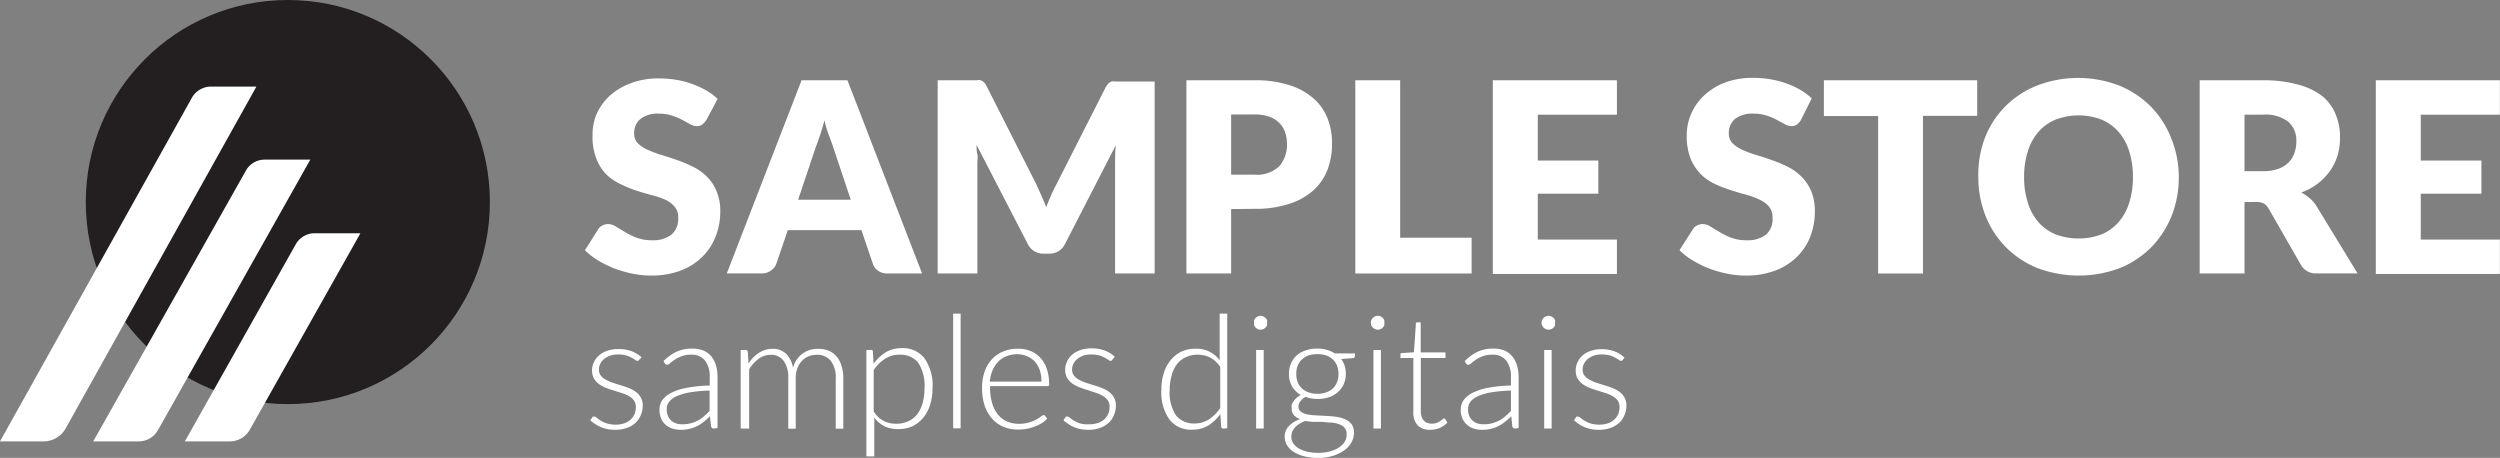 <svg xmlns="http://www.w3.org/2000/svg" viewBox="0 0 218.01 39.93"><rect x="0" y="0" width="218.01" height="39.93" fill="#808080" stroke="none"/><defs><style>.cls-1{fill:#231f20;}.cls-2{fill:#fff;}</style></defs><title>Asset 20</title><g id="Layer_2" data-name="Layer 2"><g id="Layer_1-2" data-name="Layer 1"><circle class="cls-1" cx="25.1" cy="17.62" r="17.62"/><path class="cls-2" d="M3.81,38.49H0L16.72,8.55a1.92,1.92,0,0,1,1.69-1h3.95L5.72,37.37A2.2,2.2,0,0,1,3.81,38.49Z"/><path class="cls-2" d="M12.08,38.49H8.13L21.42,14.92a1.87,1.87,0,0,1,1.64-1h4L13.78,37.5A1.94,1.94,0,0,1,12.08,38.49Z"/><path class="cls-2" d="M20,38.49H16.12l9.65-17.15a1.9,1.9,0,0,1,1.66-1h4L21.78,37.48A2,2,0,0,1,20,38.49Z"/><path class="cls-2" d="M55.74,31.37a.19.19,0,0,1-.16.1.35.35,0,0,1-.19-.09,2.7,2.7,0,0,0-.32-.19,2.78,2.78,0,0,0-.48-.2,2.81,2.81,0,0,0-.7-.08,2.07,2.07,0,0,0-.68.1,1.85,1.85,0,0,0-.52.29,1.24,1.24,0,0,0-.34.42,1,1,0,0,0-.12.49.85.85,0,0,0,.16.54,1.44,1.44,0,0,0,.44.36,3.85,3.85,0,0,0,.61.27l.7.22c.24.07.47.15.7.24a3,3,0,0,1,.61.33,1.67,1.67,0,0,1,.43.49,1.43,1.43,0,0,1,.17.71,2.12,2.12,0,0,1-.17.83,1.83,1.83,0,0,1-.46.67,2.29,2.29,0,0,1-.76.45,3,3,0,0,1-1,.16,3.17,3.17,0,0,1-1.25-.23,3.23,3.23,0,0,1-.93-.6l.16-.24a.27.27,0,0,1,.07-.08.21.21,0,0,1,.12,0,.41.41,0,0,1,.22.11,2,2,0,0,0,.34.24,2.3,2.3,0,0,0,.52.24,2.48,2.48,0,0,0,.78.11,2.2,2.2,0,0,0,.76-.12,1.5,1.5,0,0,0,.55-.33,1.45,1.45,0,0,0,.34-.48,1.71,1.71,0,0,0,.11-.59,1,1,0,0,0-.16-.58,1.36,1.36,0,0,0-.44-.38,2.62,2.62,0,0,0-.61-.27l-.7-.22c-.24-.07-.47-.15-.7-.24a2.73,2.73,0,0,1-.61-.33,1.71,1.71,0,0,1-.44-.49,1.41,1.41,0,0,1-.16-.71,1.53,1.53,0,0,1,.16-.7,1.64,1.64,0,0,1,.45-.6,2.12,2.12,0,0,1,.71-.4,2.83,2.83,0,0,1,1-.15,3.23,3.23,0,0,1,1.11.18,2.69,2.69,0,0,1,.89.55Z"/><path class="cls-2" d="M62.26,37.37a.23.23,0,0,1-.25-.19l-.1-.88c-.19.19-.38.35-.56.5a3.33,3.33,0,0,1-.58.37,2.86,2.86,0,0,1-.66.23,3.09,3.09,0,0,1-.77.08,2.24,2.24,0,0,1-.68-.1,1.77,1.77,0,0,1-.59-.32,1.45,1.45,0,0,1-.41-.55,1.94,1.94,0,0,1-.15-.8,1.47,1.47,0,0,1,.24-.81,2.13,2.13,0,0,1,.78-.64,4.82,4.82,0,0,1,1.36-.44,11.9,11.9,0,0,1,2-.2v-.71a2.26,2.26,0,0,0-.41-1.47,1.46,1.46,0,0,0-1.21-.51,2.16,2.16,0,0,0-.85.14,3,3,0,0,0-.59.3,3.86,3.86,0,0,0-.39.3.46.46,0,0,1-.25.14.21.21,0,0,1-.21-.12l-.12-.2A4.21,4.21,0,0,1,59,30.67a3.21,3.21,0,0,1,1.34-.27,2.63,2.63,0,0,1,1,.17,1.86,1.86,0,0,1,.69.51,2.37,2.37,0,0,1,.41.79,3.75,3.75,0,0,1,.13,1v4.46ZM59.5,37a2.83,2.83,0,0,0,.74-.09,3.07,3.07,0,0,0,.62-.24,2.8,2.8,0,0,0,.53-.37c.17-.14.33-.3.49-.46V34.06a12.46,12.46,0,0,0-1.68.15,4.85,4.85,0,0,0-1.17.33,1.72,1.72,0,0,0-.67.49,1,1,0,0,0-.22.65,1.57,1.57,0,0,0,.11.6,1.28,1.28,0,0,0,.3.41,1.18,1.18,0,0,0,.44.24A1.75,1.75,0,0,0,59.5,37Z"/><path class="cls-2" d="M64.59,37.37V30.52H65a.19.19,0,0,1,.21.17l.06,1a4.33,4.33,0,0,1,.42-.52,3.58,3.58,0,0,1,.49-.4,2.31,2.31,0,0,1,.55-.26,2.11,2.11,0,0,1,.62-.09,1.65,1.65,0,0,1,1.2.43,2.24,2.24,0,0,1,.6,1.22,2.54,2.54,0,0,1,.35-.74,2.06,2.06,0,0,1,.51-.51,2.31,2.31,0,0,1,.63-.31,2.74,2.74,0,0,1,.7-.09,2.43,2.43,0,0,1,.92.16,1.92,1.92,0,0,1,.69.5,2.21,2.21,0,0,1,.43.82,3.4,3.4,0,0,1,.16,1.1v4.38h-.66V33a2.34,2.34,0,0,0-.43-1.53,1.5,1.5,0,0,0-1.24-.53,1.8,1.8,0,0,0-.69.13,1.74,1.74,0,0,0-.58.39,1.88,1.88,0,0,0-.4.64,2.5,2.5,0,0,0-.15.9v4.38h-.65V33a2.47,2.47,0,0,0-.4-1.53,1.37,1.37,0,0,0-1.16-.53,1.78,1.78,0,0,0-1,.33,3.35,3.35,0,0,0-.85.93v5.18Z"/><path class="cls-2" d="M75.55,39.8V30.52h.36a.33.33,0,0,1,.15,0,.23.23,0,0,1,.06.14l.06,1.06a3.82,3.82,0,0,1,1.06-1,2.67,2.67,0,0,1,1.37-.36,2.39,2.39,0,0,1,2,.87,4.15,4.15,0,0,1,.71,2.63,4.83,4.83,0,0,1-.2,1.4,3.27,3.27,0,0,1-.58,1.13,2.76,2.76,0,0,1-.93.76,2.9,2.9,0,0,1-1.28.27,2.67,2.67,0,0,1-1.21-.25,2.54,2.54,0,0,1-.88-.76V39.8Zm2.88-8.87a2.3,2.3,0,0,0-1.24.35,3.43,3.43,0,0,0-1,1v3.6a2.35,2.35,0,0,0,.87.83,2.39,2.39,0,0,0,1.09.24,2.33,2.33,0,0,0,1.06-.22A1.92,1.92,0,0,0,80,36.1a2.87,2.87,0,0,0,.47-1,4.84,4.84,0,0,0,.15-1.24,3.68,3.68,0,0,0-.56-2.25A2,2,0,0,0,78.43,30.93Z"/><path class="cls-2" d="M83.77,27.35v10h-.65v-10Z"/><path class="cls-2" d="M88.78,30.41a2.83,2.83,0,0,1,1.07.19,2.45,2.45,0,0,1,.86.59,2.59,2.59,0,0,1,.56.94,3.62,3.62,0,0,1,.21,1.28.36.36,0,0,1,0,.21.18.18,0,0,1-.14.05h-5v.13a4.62,4.62,0,0,0,.18,1.36,2.76,2.76,0,0,0,.51,1,2.14,2.14,0,0,0,.8.6,2.69,2.69,0,0,0,1,.2,3,3,0,0,0,.89-.12,3.05,3.05,0,0,0,.64-.25,3.77,3.77,0,0,0,.41-.26A.53.53,0,0,1,91,36.2a.15.15,0,0,1,.14.07l.18.22a1.88,1.88,0,0,1-.44.39,3.36,3.36,0,0,1-.6.3,5.46,5.46,0,0,1-.72.21,4,4,0,0,1-.77.07,3.28,3.28,0,0,1-1.28-.24,2.64,2.64,0,0,1-1-.72,3.34,3.34,0,0,1-.65-1.14,5,5,0,0,1-.22-1.56,4.26,4.26,0,0,1,.21-1.36,3.05,3.05,0,0,1,.61-1.07,2.68,2.68,0,0,1,1-.71A3.17,3.17,0,0,1,88.78,30.41Zm0,.48a2.59,2.59,0,0,0-1,.17,2.09,2.09,0,0,0-.72.47,2.46,2.46,0,0,0-.5.75,3.54,3.54,0,0,0-.25,1h4.51a3,3,0,0,0-.15-1,2.14,2.14,0,0,0-.42-.74,1.88,1.88,0,0,0-.66-.46A2.2,2.2,0,0,0,88.79,30.89Z"/><path class="cls-2" d="M97,31.37a.19.19,0,0,1-.15.1.35.35,0,0,1-.2-.09,2.7,2.7,0,0,0-.32-.19,2.78,2.78,0,0,0-.48-.2,2.75,2.75,0,0,0-.7-.08,2.11,2.11,0,0,0-.68.1,1.85,1.85,0,0,0-.52.29,1.24,1.24,0,0,0-.34.42,1,1,0,0,0-.12.49.85.85,0,0,0,.16.54,1.44,1.44,0,0,0,.44.36,3.85,3.85,0,0,0,.61.27l.7.22c.24.07.47.15.7.24a2.73,2.73,0,0,1,.61.33,1.67,1.67,0,0,1,.43.49,1.43,1.43,0,0,1,.17.71,2.12,2.12,0,0,1-.17.83,1.83,1.83,0,0,1-.46.67,2.29,2.29,0,0,1-.76.45,3,3,0,0,1-1,.16,3.17,3.17,0,0,1-1.25-.23,3.37,3.37,0,0,1-.93-.6l.16-.24a.27.27,0,0,1,.07-.08.21.21,0,0,1,.12,0,.41.41,0,0,1,.22.11,2,2,0,0,0,.34.24,2.52,2.52,0,0,0,.52.24A2.48,2.48,0,0,0,95,37a2.2,2.2,0,0,0,.76-.12,1.63,1.63,0,0,0,.56-.33,1.58,1.58,0,0,0,.33-.48,1.51,1.51,0,0,0,.11-.59,1,1,0,0,0-.16-.58,1.36,1.36,0,0,0-.44-.38,2.62,2.62,0,0,0-.61-.27L94.8,34c-.24-.07-.47-.15-.7-.24a2.73,2.73,0,0,1-.61-.33,1.71,1.71,0,0,1-.44-.49,1.41,1.41,0,0,1-.16-.71,1.53,1.53,0,0,1,.16-.7,1.64,1.64,0,0,1,.45-.6,2.12,2.12,0,0,1,.71-.4,2.83,2.83,0,0,1,1-.15,3.19,3.19,0,0,1,1.11.18,2.69,2.69,0,0,1,.89.55Z"/><path class="cls-2" d="M106.69,37.37a.18.18,0,0,1-.2-.18l-.07-1.08a3.82,3.82,0,0,1-1.06,1,2.67,2.67,0,0,1-1.37.36,2.39,2.39,0,0,1-2-.87,4.09,4.09,0,0,1-.71-2.63,4.51,4.51,0,0,1,.2-1.4,3.18,3.18,0,0,1,.58-1.13,2.76,2.76,0,0,1,.93-.76,2.9,2.9,0,0,1,1.28-.27,2.54,2.54,0,0,1,1.21.26,2.42,2.42,0,0,1,.88.75V27.35h.66v10Zm-2.52-.44a2.3,2.3,0,0,0,1.24-.35,3.51,3.51,0,0,0,1-1V32a2.33,2.33,0,0,0-.88-.82,2.39,2.39,0,0,0-1.08-.25,2.33,2.33,0,0,0-1.06.23,2,2,0,0,0-.77.62,2.85,2.85,0,0,0-.46,1A4.83,4.83,0,0,0,102,34a3.61,3.61,0,0,0,.57,2.25A2,2,0,0,0,104.17,36.93Z"/><path class="cls-2" d="M110.49,28.15a.59.59,0,0,1,0,.23.67.67,0,0,1-.14.19.61.61,0,0,1-.43.18.46.46,0,0,1-.23-.05.62.62,0,0,1-.32-.32.46.46,0,0,1,0-.23.52.52,0,0,1,0-.24.62.62,0,0,1,.32-.32.46.46,0,0,1,.23-.05.61.61,0,0,1,.43.18.67.67,0,0,1,.14.19A.69.69,0,0,1,110.49,28.15Zm-.29,2.37v6.85h-.66V30.52Z"/><path class="cls-2" d="M114.88,30.4a2.73,2.73,0,0,1,.83.11,2.42,2.42,0,0,1,.69.31h1.76v.23c0,.11-.07.17-.2.18l-1,.08a1.93,1.93,0,0,1,.3.59,2.28,2.28,0,0,1,.1.7,2.19,2.19,0,0,1-.18.9,2,2,0,0,1-.5.68,2.22,2.22,0,0,1-.76.45,3.13,3.13,0,0,1-1,.16,3,3,0,0,1-1.07-.18,1.49,1.49,0,0,0-.46.39.75.75,0,0,0-.16.44.55.55,0,0,0,.21.46,1.42,1.42,0,0,0,.54.23,4.41,4.41,0,0,0,.78.09l.89.05a8.65,8.65,0,0,1,.89.08,3,3,0,0,1,.78.22,1.39,1.39,0,0,1,.55.43,1.29,1.29,0,0,1,.2.74,1.7,1.7,0,0,1-.21.82,2.05,2.05,0,0,1-.62.7,3.53,3.53,0,0,1-1,.49,4.26,4.26,0,0,1-1.28.18,4.76,4.76,0,0,1-1.27-.15,3,3,0,0,1-.92-.4,1.77,1.77,0,0,1-.55-.58,1.48,1.48,0,0,1-.19-.71,1.32,1.32,0,0,1,.36-.93,2.32,2.32,0,0,1,1-.61,1.32,1.32,0,0,1-.55-.34.83.83,0,0,1-.2-.61,1,1,0,0,1,0-.3,1.24,1.24,0,0,1,.17-.32,1.75,1.75,0,0,1,.26-.29,3.27,3.27,0,0,1,.36-.25,2.1,2.1,0,0,1-.76-.75,2.15,2.15,0,0,1-.27-1.09,2.19,2.19,0,0,1,.18-.9,2,2,0,0,1,.49-.7,2.2,2.2,0,0,1,.78-.44A2.91,2.91,0,0,1,114.88,30.4Zm2.55,7.43a.79.79,0,0,0-.17-.52,1.19,1.19,0,0,0-.45-.3,2.48,2.48,0,0,0-.65-.16q-.37,0-.78-.06l-.81,0a5.56,5.56,0,0,1-.75-.08,3.19,3.19,0,0,0-.49.24,1.68,1.68,0,0,0-.38.3,1.42,1.42,0,0,0-.25.37,1.13,1.13,0,0,0-.09.45,1.09,1.09,0,0,0,.15.56,1.52,1.52,0,0,0,.46.45,2.59,2.59,0,0,0,.73.3,4.31,4.31,0,0,0,1,.11,3.81,3.81,0,0,0,1-.12,2.78,2.78,0,0,0,.78-.33,1.62,1.62,0,0,0,.53-.51A1.23,1.23,0,0,0,117.43,37.83Zm-2.55-3.49a2.15,2.15,0,0,0,.79-.13,1.61,1.61,0,0,0,.58-.35,1.57,1.57,0,0,0,.35-.55,1.94,1.94,0,0,0,.12-.7,2,2,0,0,0-.12-.71,1.42,1.42,0,0,0-.36-.54,1.63,1.63,0,0,0-.58-.36,2.6,2.6,0,0,0-1.56,0,1.72,1.72,0,0,0-.58.36,1.42,1.42,0,0,0-.36.54,2,2,0,0,0-.12.71,1.94,1.94,0,0,0,.12.7,1.46,1.46,0,0,0,.36.55,1.7,1.7,0,0,0,.58.35A2.13,2.13,0,0,0,114.88,34.34Z"/><path class="cls-2" d="M120.71,28.15a.46.46,0,0,1,0,.23.64.64,0,0,1-.13.19.53.53,0,0,1-.2.13.55.55,0,0,1-.46,0,.53.53,0,0,1-.2-.13.64.64,0,0,1-.13-.19.59.59,0,0,1-.05-.23.69.69,0,0,1,.05-.24.64.64,0,0,1,.13-.19.53.53,0,0,1,.2-.13.55.55,0,0,1,.46,0,.53.53,0,0,1,.2.13.64.64,0,0,1,.13.19A.52.52,0,0,1,120.71,28.15Zm-.29,2.37v6.85h-.65V30.52Z"/><path class="cls-2" d="M124.72,37.48a1.5,1.5,0,0,1-1.09-.38,1.68,1.68,0,0,1-.38-1.2V31.22h-1a.21.21,0,0,1-.12,0,.17.17,0,0,1,0-.12V30.8l1.17-.08.17-2.45a.16.16,0,0,1,0-.11.17.17,0,0,1,.12-.05h.3v2.62h2.16v.49H123.9v4.65a1.34,1.34,0,0,0,.08.48.77.77,0,0,0,.2.34.67.67,0,0,0,.3.19,1.23,1.23,0,0,0,.79,0,1.49,1.49,0,0,0,.31-.16,1.4,1.4,0,0,0,.22-.16.28.28,0,0,1,.13-.07s.07,0,.11.07l.18.29a2.07,2.07,0,0,1-.67.47A2.16,2.16,0,0,1,124.72,37.48Z"/><path class="cls-2" d="M132.14,37.37a.24.24,0,0,1-.26-.19l-.09-.88a6.37,6.37,0,0,1-.57.5,3,3,0,0,1-.58.37,2.78,2.78,0,0,1-.65.23,3.14,3.14,0,0,1-.77.08,2.26,2.26,0,0,1-.69-.1,1.73,1.73,0,0,1-.58-.32,1.45,1.45,0,0,1-.41-.55,1.78,1.78,0,0,1-.16-.8,1.49,1.49,0,0,1,.25-.81,2.05,2.05,0,0,1,.78-.64,4.86,4.86,0,0,1,1.35-.44,12,12,0,0,1,2-.2v-.71a2.32,2.32,0,0,0-.41-1.47,1.47,1.47,0,0,0-1.22-.51,2.11,2.11,0,0,0-.84.14,3,3,0,0,0-.59.3,3.86,3.86,0,0,0-.39.3.45.45,0,0,1-.26.14.24.24,0,0,1-.21-.12l-.11-.2a4.06,4.06,0,0,1,1.13-.82,3.18,3.18,0,0,1,1.34-.27,2.63,2.63,0,0,1,1,.17,1.82,1.82,0,0,1,.68.51,2.2,2.2,0,0,1,.41.79,3.74,3.74,0,0,1,.14,1v4.46ZM129.38,37a2.89,2.89,0,0,0,.74-.09,3.32,3.32,0,0,0,.62-.24,3.16,3.16,0,0,0,.53-.37c.16-.14.33-.3.49-.46V34.06a12.62,12.62,0,0,0-1.69.15,4.63,4.63,0,0,0-1.16.33,1.76,1.76,0,0,0-.68.49,1.07,1.07,0,0,0-.21.65,1.4,1.4,0,0,0,.11.6,1.28,1.28,0,0,0,.3.41,1.14,1.14,0,0,0,.43.24A1.82,1.82,0,0,0,129.38,37Z"/><path class="cls-2" d="M135.6,28.15a.46.46,0,0,1,0,.23.64.64,0,0,1-.13.19.53.53,0,0,1-.2.13.55.55,0,0,1-.46,0,.53.53,0,0,1-.2-.13.64.64,0,0,1-.13-.19.59.59,0,0,1-.05-.23.69.69,0,0,1,.05-.24.64.64,0,0,1,.13-.19.53.53,0,0,1,.2-.13.55.55,0,0,1,.46,0,.53.53,0,0,1,.2.13.64.64,0,0,1,.13.19A.52.52,0,0,1,135.6,28.15Zm-.29,2.37v6.85h-.65V30.52Z"/><path class="cls-2" d="M141.52,31.37a.19.19,0,0,1-.16.1.35.35,0,0,1-.19-.09,2.7,2.7,0,0,0-.32-.19,2.78,2.78,0,0,0-.48-.2,2.81,2.81,0,0,0-.7-.08,2.07,2.07,0,0,0-.68.1,1.85,1.85,0,0,0-.52.29,1.24,1.24,0,0,0-.34.42,1,1,0,0,0-.12.49.85.85,0,0,0,.16.54,1.44,1.44,0,0,0,.44.36,3.85,3.85,0,0,0,.61.27l.7.22c.24.07.47.15.7.24a3,3,0,0,1,.61.33,1.67,1.67,0,0,1,.43.49,1.43,1.43,0,0,1,.17.71,2.12,2.12,0,0,1-.17.83,1.83,1.83,0,0,1-.46.67,2.29,2.29,0,0,1-.76.45,3,3,0,0,1-1,.16,3.17,3.17,0,0,1-1.25-.23,3.23,3.23,0,0,1-.93-.6l.16-.24a.27.27,0,0,1,.07-.08.21.21,0,0,1,.12,0,.41.41,0,0,1,.22.11,2,2,0,0,0,.34.24,2.3,2.3,0,0,0,.52.24,2.48,2.48,0,0,0,.78.11,2.2,2.2,0,0,0,.76-.12,1.5,1.5,0,0,0,.55-.33,1.45,1.45,0,0,0,.34-.48,1.71,1.71,0,0,0,.11-.59,1,1,0,0,0-.16-.58,1.36,1.36,0,0,0-.44-.38,2.62,2.62,0,0,0-.61-.27l-.7-.22a7.19,7.19,0,0,1-.7-.24,2.73,2.73,0,0,1-.61-.33,1.71,1.71,0,0,1-.44-.49,1.41,1.41,0,0,1-.16-.71,1.53,1.53,0,0,1,.16-.7A1.64,1.64,0,0,1,138,31a2.12,2.12,0,0,1,.71-.4,2.83,2.83,0,0,1,.95-.15,3.23,3.23,0,0,1,1.11.18,2.69,2.69,0,0,1,.89.55Z"/><path class="cls-2" d="M61.61,10.44a1.42,1.42,0,0,1-.37.42.81.81,0,0,1-.49.14,1.2,1.2,0,0,1-.57-.17l-.69-.38a5.67,5.67,0,0,0-.89-.37,3.53,3.53,0,0,0-1.13-.17,2.44,2.44,0,0,0-1.63.47,1.58,1.58,0,0,0-.54,1.26,1.21,1.21,0,0,0,.32.85,2.87,2.87,0,0,0,.85.57,10.15,10.15,0,0,0,1.2.45q.67.2,1.38.45a11.86,11.86,0,0,1,1.38.58,4.68,4.68,0,0,1,1.21.86,3.76,3.76,0,0,1,.84,1.26,4.45,4.45,0,0,1,.33,1.8,5.87,5.87,0,0,1-.41,2.18,5.07,5.07,0,0,1-1.17,1.77,5.35,5.35,0,0,1-1.89,1.19,7.09,7.09,0,0,1-2.56.43,8,8,0,0,1-1.6-.16,10.58,10.58,0,0,1-1.58-.45,10,10,0,0,1-1.43-.7,6,6,0,0,1-1.16-.9L52.16,20a.83.83,0,0,1,.36-.33,1,1,0,0,1,.49-.13,1.25,1.25,0,0,1,.7.22l.8.48a6.92,6.92,0,0,0,1,.49,3.77,3.77,0,0,0,1.36.22,2.64,2.64,0,0,0,1.66-.47A1.78,1.78,0,0,0,59.14,19a1.38,1.38,0,0,0-.33-1,2.38,2.38,0,0,0-.85-.61A7.82,7.82,0,0,0,56.77,17c-.45-.12-.91-.26-1.38-.41A11.52,11.52,0,0,1,54,16a4.29,4.29,0,0,1-1.2-.87A4,4,0,0,1,52,13.82a5.26,5.26,0,0,1-.33-2A4.79,4.79,0,0,1,52,10a4.88,4.88,0,0,1,1.12-1.6A5.56,5.56,0,0,1,55,7.26a6.67,6.67,0,0,1,2.46-.42,9.29,9.29,0,0,1,1.5.12,7.44,7.44,0,0,1,1.39.36,7.67,7.67,0,0,1,1.23.56,5.35,5.35,0,0,1,1,.75Z"/><path class="cls-2" d="M80.41,23.85h-3a1.39,1.39,0,0,1-.84-.24,1.2,1.2,0,0,1-.45-.6l-1-2.94H68.7L67.7,23a1.21,1.21,0,0,1-.45.58,1.3,1.3,0,0,1-.82.26H63.38L69.9,7h4ZM69.6,17.42h4.59l-1.54-4.61c-.1-.29-.22-.64-.36-1S72,11,71.9,10.49c-.13.47-.25.9-.39,1.3s-.25.75-.36,1Z"/><path class="cls-2" d="M90.82,17.07c.14.32.28.64.41,1,.13-.34.27-.67.41-1s.3-.63.45-.93l4.32-8.51a1.66,1.66,0,0,1,.24-.34.8.8,0,0,1,.27-.18.9.9,0,0,1,.34,0h3.43V23.85H97.24V14.17c0-.47,0-1,.07-1.52L92.86,21.3a1.51,1.51,0,0,1-.56.61,1.58,1.58,0,0,1-.81.21H91a1.52,1.52,0,0,1-.8-.21,1.44,1.44,0,0,1-.56-.61l-4.48-8.66c0,.27,0,.53.07.8s0,.51,0,.73v9.68H81.77V7h3.42a.9.9,0,0,1,.34,0,1,1,0,0,1,.28.18,1.34,1.34,0,0,1,.23.34l4.33,8.55C90.53,16.45,90.68,16.75,90.82,17.07Z"/><path class="cls-2" d="M107.36,18.23v5.62h-3.9V7h5.93a9.53,9.53,0,0,1,3.06.43,5.73,5.73,0,0,1,2.1,1.16,4.48,4.48,0,0,1,1.22,1.74,5.93,5.93,0,0,1,.39,2.17,6.37,6.37,0,0,1-.4,2.31,4.69,4.69,0,0,1-1.24,1.8,5.79,5.79,0,0,1-2.11,1.17,9.4,9.4,0,0,1-3,.43Zm0-3h2a2.86,2.86,0,0,0,2.2-.73,2.9,2.9,0,0,0,.67-2,3,3,0,0,0-.18-1,2,2,0,0,0-.52-.81,2.32,2.32,0,0,0-.89-.53,4,4,0,0,0-1.28-.18h-2Z"/><path class="cls-2" d="M122.1,20.73h6.23v3.12H118.19V7h3.91Z"/><path class="cls-2" d="M141,7v3h-6.9V14h5.28v2.89h-5.28v4H141v3H130.18V7Z"/><path class="cls-2" d="M157.06,10.44a1.28,1.28,0,0,1-.36.42.84.84,0,0,1-.49.14,1.2,1.2,0,0,1-.57-.17l-.7-.38a5.18,5.18,0,0,0-.88-.37,3.58,3.58,0,0,0-1.13-.17,2.47,2.47,0,0,0-1.64.47,1.6,1.6,0,0,0-.53,1.26,1.21,1.21,0,0,0,.32.85,2.87,2.87,0,0,0,.85.57,10.15,10.15,0,0,0,1.2.45q.68.2,1.38.45a11.86,11.86,0,0,1,1.38.58,4.46,4.46,0,0,1,1.2.86,3.94,3.94,0,0,1,.85,1.26,4.46,4.46,0,0,1,.32,1.8,5.86,5.86,0,0,1-.4,2.18,5.07,5.07,0,0,1-1.17,1.77,5.39,5.39,0,0,1-1.9,1.19,7,7,0,0,1-2.55.43,8,8,0,0,1-1.6-.16,10.25,10.25,0,0,1-1.58-.45,9,9,0,0,1-1.43-.7,6,6,0,0,1-1.17-.9L147.62,20a.86.86,0,0,1,.35-.33,1,1,0,0,1,.5-.13,1.3,1.3,0,0,1,.7.22c.23.15.5.31.8.48a6.07,6.07,0,0,0,1,.49,3.73,3.73,0,0,0,1.36.22,2.59,2.59,0,0,0,1.65-.47,1.75,1.75,0,0,0,.59-1.48,1.43,1.43,0,0,0-.32-1,2.47,2.47,0,0,0-.85-.61,7.58,7.58,0,0,0-1.2-.43c-.44-.12-.9-.26-1.37-.41a10.88,10.88,0,0,1-1.37-.55,4.29,4.29,0,0,1-1.2-.87,4.21,4.21,0,0,1-.85-1.34,5.47,5.47,0,0,1-.32-2,4.74,4.74,0,0,1,1.5-3.45,5.51,5.51,0,0,1,1.81-1.13,6.75,6.75,0,0,1,2.46-.42,9.33,9.33,0,0,1,1.51.12,8,8,0,0,1,2.62.92,5.6,5.6,0,0,1,1,.75Z"/><path class="cls-2" d="M172.42,7v3.1h-4.73V23.85h-3.91V10.12h-4.73V7Z"/><path class="cls-2" d="M190,15.43a9.06,9.06,0,0,1-.63,3.4,8.35,8.35,0,0,1-1.77,2.73,8.2,8.2,0,0,1-2.75,1.82,10.18,10.18,0,0,1-7.16,0,8.06,8.06,0,0,1-4.54-4.55,9.06,9.06,0,0,1-.63-3.4A9,9,0,0,1,173.1,12a8,8,0,0,1,1.78-2.73,8.13,8.13,0,0,1,2.76-1.81,10,10,0,0,1,7.16,0,8.36,8.36,0,0,1,2.75,1.82,8.14,8.14,0,0,1,1.77,2.73A9,9,0,0,1,190,15.43Zm-4,0a7.19,7.19,0,0,0-.33-2.25,4.61,4.61,0,0,0-.93-1.69,4.06,4.06,0,0,0-1.48-1.06,5.62,5.62,0,0,0-4,0,4,4,0,0,0-1.49,1.06,4.61,4.61,0,0,0-.93,1.69,7.19,7.19,0,0,0-.33,2.25,7.21,7.21,0,0,0,.33,2.26,4.61,4.61,0,0,0,.93,1.69,4,4,0,0,0,1.49,1.06,5.76,5.76,0,0,0,4,0,4.06,4.06,0,0,0,1.48-1.06,4.61,4.61,0,0,0,.93-1.69A7.21,7.21,0,0,0,186,15.43Z"/><path class="cls-2" d="M195.73,17.62v6.23h-3.91V7h5.48a11.25,11.25,0,0,1,3.11.38,5.9,5.9,0,0,1,2.1,1A4,4,0,0,1,203.69,10a5.13,5.13,0,0,1,.37,2,5.58,5.58,0,0,1-.21,1.55,4.84,4.84,0,0,1-.66,1.35,5.24,5.24,0,0,1-1.06,1.1,5.45,5.45,0,0,1-1.45.79,4.05,4.05,0,0,1,.73.49,2.92,2.92,0,0,1,.6.7l3.58,5.86h-3.54a1.49,1.49,0,0,1-1.4-.74l-2.8-4.88a1.24,1.24,0,0,0-.43-.47,1.5,1.5,0,0,0-.7-.14Zm0-2.69h1.57a3.84,3.84,0,0,0,1.35-.2,2.35,2.35,0,0,0,.92-.56,2.16,2.16,0,0,0,.52-.84,3.09,3.09,0,0,0,.16-1,2.16,2.16,0,0,0-.72-1.73A3.32,3.32,0,0,0,197.3,10h-1.57Z"/><path class="cls-2" d="M218,7v3h-6.9V14h5.29v2.89h-5.29v4H218v3H207.18V7Z"/></g></g></svg>